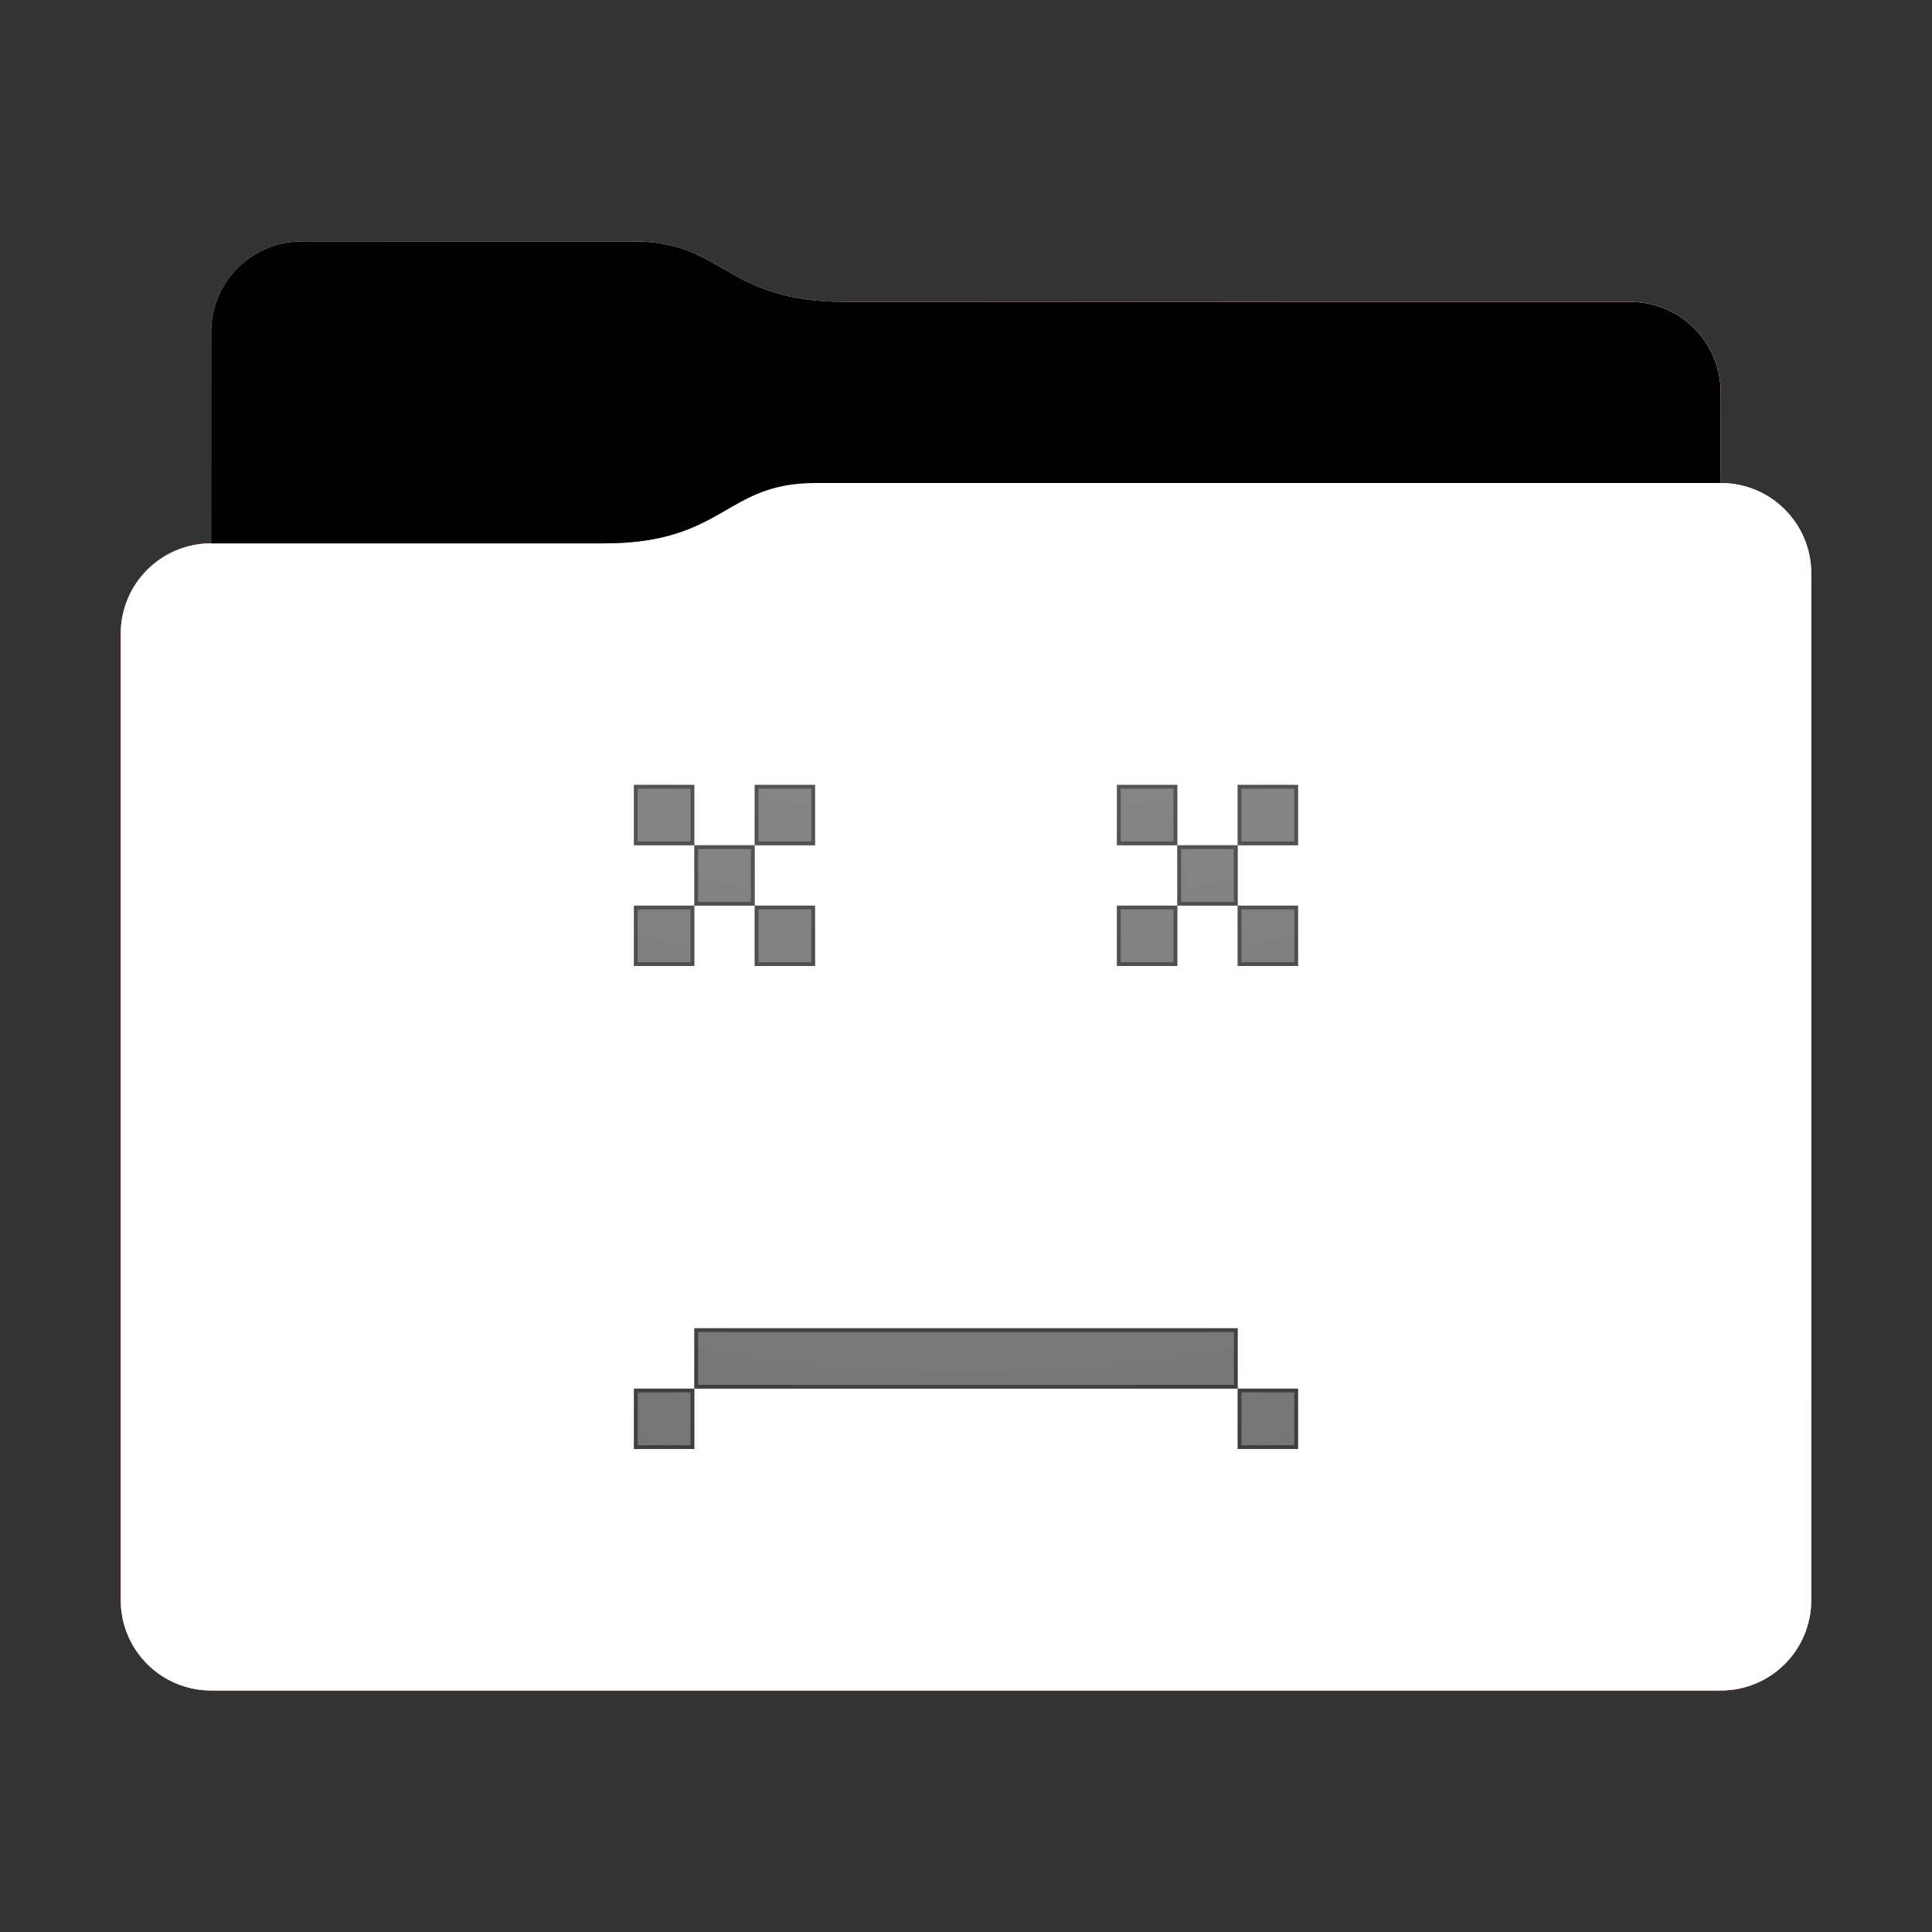<svg height="256" version="1.1" width="256" xmlns="http://www.w3.org/2000/svg" xmlns:svg="http://www.w3.org/2000/svg" xmlns:xlink="http://www.w3.org/1999/xlink">
<rect width="100%" height="100%" fill="#333333" stroke="none"/>
<defs id="primary-definitions">
<style id="current-color-scheme" type="text/css">
      .ColorScheme-Text           { color:#fff; }
      .ColorScheme-Background     { color:#111; }
      .ColorScheme-Highlight      { color:#3daefd; }
      .ColorScheme-ViewBackground { color:#000; }
      .ColorScheme-PositiveText   { color:#27ae60; }
      .ColorScheme-NeutralText    { color:#f67400; }
      .ColorScheme-NegativeText   { color:#da4453; }
    </style>
<style id="extended-color-scheme" type="text/css">
      .ExScheme-Black     { color:#3e3e3e; }
      .ExScheme-White     { color:#fcfcfc; }
      .ExScheme-Grey-1    { color:#cfd5d5; }
      .ExScheme-Grey-2    { color:#909c9c; }
      .ExScheme-Grey-3    { color:#536161; }
      .ExScheme-Red-1     { color:#ffafa5; }
      .ExScheme-Red-2     { color:#bf4231; }
      .ExScheme-Red-3     { color:#4d2f2b; }
      .ExScheme-Green-1   { color:#abf9c7; }
      .ExScheme-Green-2   { color:#3bb566; }
      .ExScheme-Green-3   { color:#377d50; }
      .ExScheme-Blue-1    { color:#abdaf9; }
      .ExScheme-Blue-2    { color:#3daefd; }
      .ExScheme-Blue-3    { color:#2b3c4d; }
      .ExScheme-Yellow-1  { color:#faffa5; }
      .ExScheme-Yellow-2  { color:#cac726; }
      .ExScheme-Yellow-3  { color:#4b4d2b; }
      .ExScheme-Orange-1  { color:#ffdaa5; }
      .ExScheme-Orange-2  { color:#ff9701; }
      .ExScheme-Orange-3  { color:#4d372b; }
      .ExScheme-Brown-1   { color:#e9d6bb; }
      .ExScheme-Brown-2   { color:#997657; }
      .ExScheme-Brown-3   { color:#433a35; }
      .ExScheme-Purple-1  { color:#e2abf9; }
      .ExScheme-Purple-2  { color:#b401ff; }
      .ExScheme-Purple-3  { color:#432b4d; }
      .ExScheme-Cyan-1    { color:#b2f2e6; }
      .ExScheme-Cyan-2    { color:#31bfa6; }
      .ExScheme-Cyan-3    { color:#2b4d47; }
      .ExScheme-Magenta-1 { color:#f8a6d8; }
      .ExScheme-Magenta-2 { color:#f00091; }
      .ExScheme-Magenta-3 { color:#770048; }
    </style>
<linearGradient id="ucU">
<stop offset="0"/>
<stop offset="1" stop-opacity="0"/>
</linearGradient>
<linearGradient id="ucV">
<stop offset="0" stop-color="#fff"/>
<stop offset="1" stop-color="#fff" stop-opacity="0"/>
</linearGradient>
<style class="toggle-enable-crease" type="text/css">
        .folder-crease { display: none; }
    </style><style class="toggle-manilla-folders" type="text/css">
        .folder-manilla { display: none; }
    </style><radialGradient cx=".5" cy="0" id="ucW" r="1" xlink:href="#ucV"/><linearGradient id="ucX" xlink:href="#ucU" y1="1" y2=".5"/><path d="m 40,32 c -6.65,0 -12,5.35 -12,12 v 28 c -6.65,0 -12,5.35 -12,12 v 128 c 0,6.65 5.35,12 12,12 h 200 c 6.65,0 12,-5.35 12,-12 V 104 84 76 c 0,-6.65 -5.35,-12 -12,-12 V 52 c 0,-6.65 -5.35,-12 -12,-12 H 112 C 96,40 96,32 84,32 Z" id="ucY"></path><path d="m 40,32 c -6.65,0 -12,5.35 -12,12 v 28 h 52 c 16,0 16,-8 28,-8 H 228 V 52 c 0,-6.65 -5.35,-12 -12,-12 H 112 C 96,40 96,32 84,32 Z" id="ucZ"></path></defs>
<g id="content" transform="translate(0,0)"><use class="folder-manilla ExScheme-Brown-1" fill="currentColor" href="#ucY"></use><use class="toggle-manilla-folders ColorScheme-Highlight ExScheme-Red-2" fill="currentColor" href="#ucY" id="primary-color"></use><use class="ColorScheme-Text" fill="currentColor" href="#ucY" opacity=".1"></use><g id="emblem" transform="translate(64,84)"><path class="ColorScheme-Background" d="M 20 20 L 20 28 L 28 28 L 28 20 L 20 20 z M 28 28 L 28 36 L 36 36 L 36 28 L 28 28 z M 36 28 L 44 28 L 44 20 L 36 20 L 36 28 z M 36 36 L 36 44 L 44 44 L 44 36 L 36 36 z M 28 36 L 20 36 L 20 44 L 28 44 L 28 36 z M 84 20 L 84 28 L 92 28 L 92 20 L 84 20 z M 92 28 L 92 36 L 100 36 L 100 28 L 92 28 z M 100 28 L 108 28 L 108 20 L 100 20 L 100 28 z M 100 36 L 100 44 L 108 44 L 108 36 L 100 36 z M 92 36 L 84 36 L 84 44 L 92 44 L 92 36 z M 28 92 L 28 100 L 100 100 L 100 92 L 28 92 z M 100 100 L 100 108 L 108 108 L 108 100 L 100 100 z M 28 100 L 20 100 L 20 108 L 28 108 L 28 100 z " fill="currentColor" opacity=".6" stop-color="#000000" stroke-opacity=".16"/><path class="ColorScheme-Background" d="M 20 20 L 20 28 L 28 28 L 28 20 L 20 20 z M 28 28 L 28 36 L 36 36 L 36 28 L 28 28 z M 36 28 L 44 28 L 44 20 L 36 20 L 36 28 z M 36 36 L 36 44 L 44 44 L 44 36 L 36 36 z M 28 36 L 20 36 L 20 44 L 28 44 L 28 36 z M 84 20 L 84 28 L 92 28 L 92 20 L 84 20 z M 92 28 L 92 36 L 100 36 L 100 28 L 92 28 z M 100 28 L 108 28 L 108 20 L 100 20 L 100 28 z M 100 36 L 100 44 L 108 44 L 108 36 L 100 36 z M 92 36 L 84 36 L 84 44 L 92 44 L 92 36 z M 20.5 20.5 L 27.5 20.5 L 27.5 27.5 L 20.5 27.5 L 20.5 20.5 z M 36.5 20.5 L 43.5 20.5 L 43.5 27.5 L 36.5 27.5 L 36.5 20.5 z M 84.5 20.5 L 91.5 20.5 L 91.5 27.5 L 84.5 27.5 L 84.5 20.5 z M 100.5 20.5 L 107.5 20.5 L 107.5 27.5 L 100.5 27.5 L 100.5 20.5 z M 28.5 28.5 L 35.5 28.5 L 35.5 35.5 L 28.5 35.5 L 28.5 28.5 z M 92.5 28.5 L 99.5 28.5 L 99.5 35.5 L 92.5 35.5 L 92.5 28.5 z M 20.5 36.5 L 27.5 36.5 L 27.5 43.5 L 20.5 43.5 L 20.5 36.5 z M 36.5 36.5 L 43.5 36.5 L 43.5 43.5 L 36.5 43.5 L 36.5 36.5 z M 84.5 36.5 L 91.5 36.5 L 91.5 43.5 L 84.5 43.5 L 84.5 36.5 z M 100.5 36.5 L 107.5 36.5 L 107.5 43.5 L 100.5 43.5 L 100.5 36.5 z M 28 92 L 28 100 L 100 100 L 100 92 L 28 92 z M 100 100 L 100 108 L 108 108 L 108 100 L 100 100 z M 28 100 L 20 100 L 20 108 L 28 108 L 28 100 z M 28.5 92.5 L 99.5 92.5 L 99.5 99.5 L 28.5 99.5 L 28.5 92.5 z M 20.5 100.5 L 27.5 100.5 L 27.5 107.5 L 20.5 107.5 L 20.5 100.5 z M 100.5 100.5 L 107.5 100.5 L 107.5 107.5 L 100.5 107.5 L 100.5 100.5 z " fill="currentColor" opacity=".6"/></g><use href="#ucZ" opacity=".4"></use><use class="toggle-flat-design" fill="url(#ucX)" href="#ucZ" opacity=".2"></use><path class="toggle-flat-design" d="M 108,64 C 96,64 96,72 80,72 H 28 c -6.65,0 -12,5.35 -12,12 v 128 c 0,6.65 5.35,12 12,12 h 200 c 6.65,0 12,-5.35 12,-12 V 104 84 76 c 0,-6.65 -5.35,-12 -12,-12 z" fill="url(#ucW)" opacity=".2"/><path class="folder-crease " d="m 16,176 v 8 h 36 c 2.2,0 4,-1.8 4,-4 0,-2.2 -1.8,-4 -4,-4 z m 188,0 c -2.2,0 -4,1.8 -4,4 0,2.2 1.8,4 4,4 h 36 v -8 z" opacity=".4"/><path class="ColorScheme-Text" d="m 16,211 v 1 c 0,6.65 5.35,12 12,12 h 200 c 6.65,0 12,-5.35 12,-12 v -1 c 0,6.65 -5.35,12 -12,12 H 28 c -6.65,0 -12,-5.35 -12,-12 z" fill="currentColor" opacity=".1"/><path class="ColorScheme-Text" d="m 16,211.5 v 0.5 c 0,6.65 5.35,12 12,12 h 200 c 6.65,0 12,-5.35 12,-12 v -0.5 c 0,6.65 -5.35,12 -12,12 H 28 c -6.65,0 -12,-5.35 -12,-12 z" fill="currentColor" opacity=".2"/><path d="M 108,64 C 96,64 96,72 80,72 H 28 c -6.65,0 -12,5.35 -12,12 v 1 c 0,-6.65 5.35,-12 12,-12 h 52 c 16,0 16,-8 28,-8 h 120 c 6.65,0 12,5.35 12,12 v -1 c 0,-6.65 -5.35,-12 -12,-12 z" fill="#fff" opacity=".1"/><path d="M 108,64 C 96,64 96,72 80,72 H 28 c -6.65,0 -12,5.35 -12,12 v 0.5 c 0,-6.65 5.35,-12 12,-12 h 52 c 16,0 16,-8 28,-8 h 120 c 6.65,0 12,5.35 12,12 V 76 c 0,-6.65 -5.35,-12 -12,-12 z" fill="#fff" opacity=".2"/><path d="M 108,63 C 96,63 96,71 80,71 H 28 v 1 h 52 c 16,0 16,-8 28,-8 h 120 v -1 z" opacity=".1"/><path d="m 108,63.5 c -12,0 -12,8 -28,8 H 28 V 72 h 52 c 16,0 16,-8 28,-8 h 120 v -0.5 z" opacity=".2"/></g>
</svg>